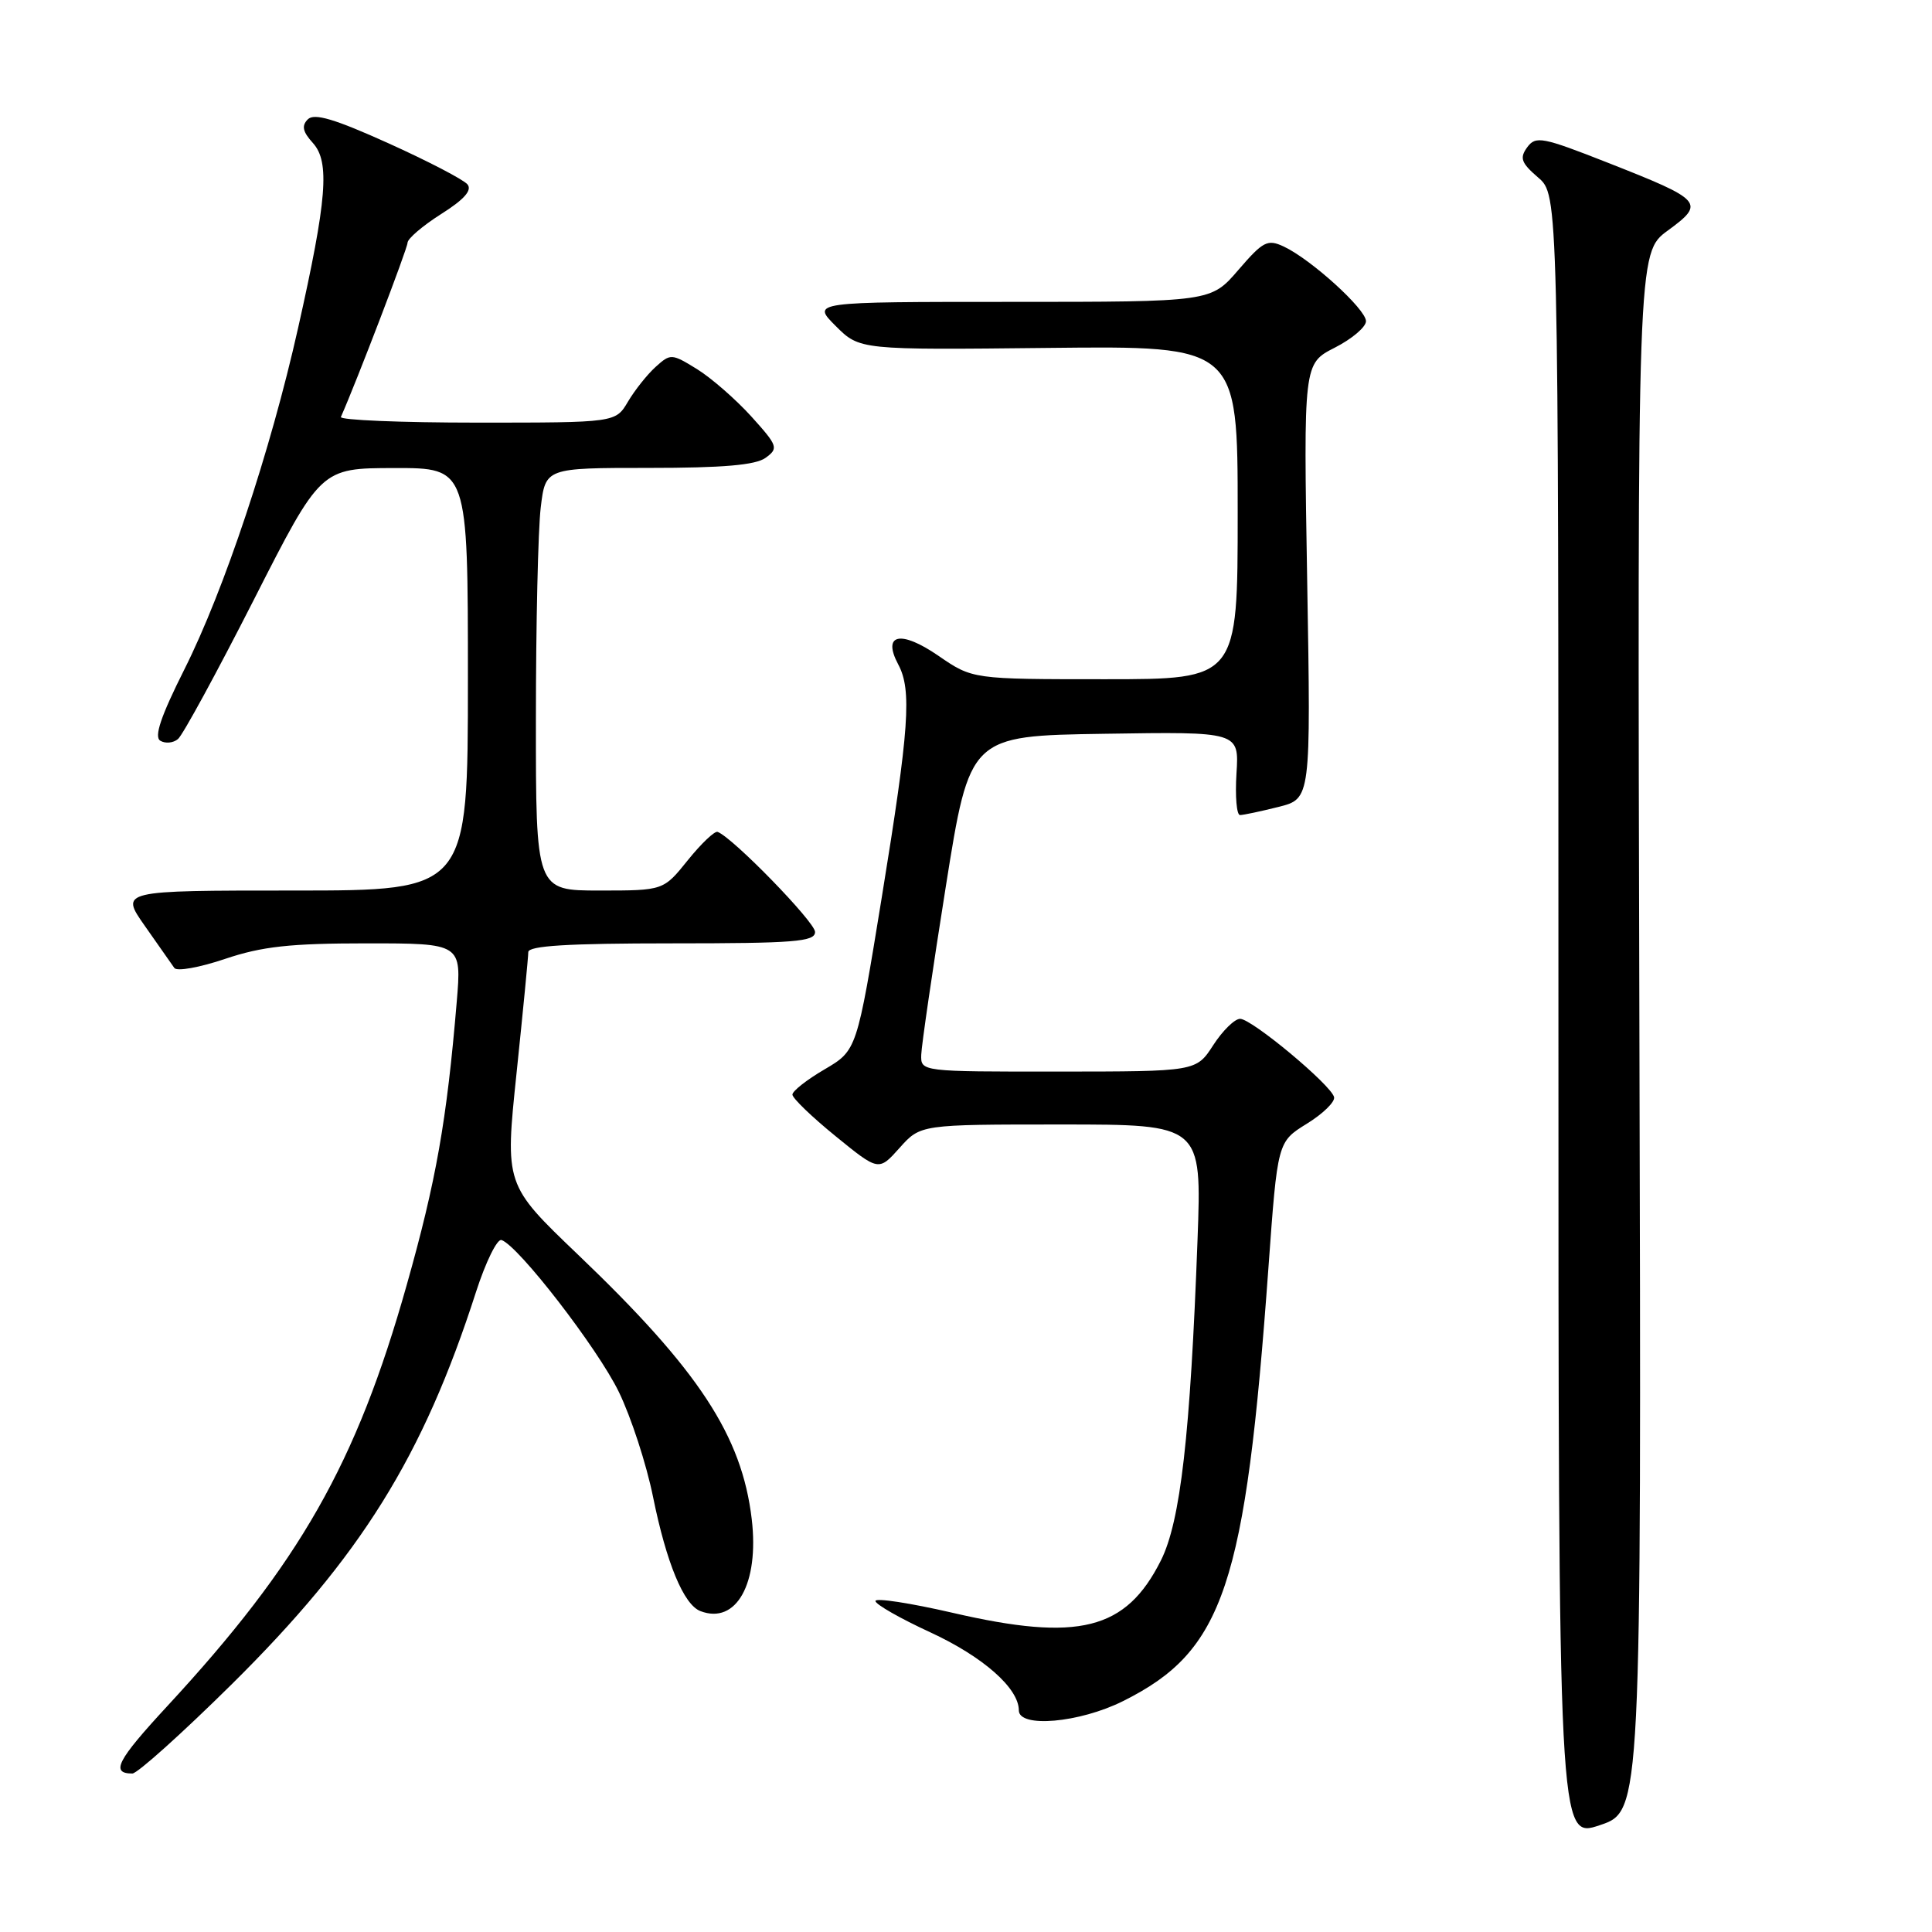 <?xml version="1.0" encoding="UTF-8" standalone="no"?>
<!DOCTYPE svg PUBLIC "-//W3C//DTD SVG 1.1//EN" "http://www.w3.org/Graphics/SVG/1.1/DTD/svg11.dtd" >
<svg xmlns="http://www.w3.org/2000/svg" xmlns:xlink="http://www.w3.org/1999/xlink" version="1.1" viewBox="0 0 256 256">
 <g >
 <path fill="currentColor"
d=" M 217.23 136.74 C 216.96 33.50 216.96 33.50 220.99 30.55 C 225.99 26.89 225.67 26.53 213.04 21.56 C 204.35 18.14 203.49 17.98 202.36 19.52 C 201.33 20.94 201.56 21.58 203.81 23.52 C 206.50 25.83 206.50 25.83 206.50 134.76 C 206.50 243.70 206.50 243.70 212.00 241.84 C 217.50 239.99 217.50 239.99 217.23 136.74 Z  M 30.68 223.20 C 47.82 206.24 56.04 193.05 63.08 171.17 C 64.36 167.21 65.88 164.12 66.45 164.31 C 68.67 165.03 79.20 178.66 82.00 184.44 C 83.62 187.77 85.66 194.03 86.53 198.34 C 88.31 207.11 90.59 212.63 92.81 213.48 C 97.56 215.30 100.61 209.83 99.61 201.30 C 98.30 190.23 92.60 181.55 76.57 166.23 C 66.90 156.98 66.90 156.98 68.45 142.15 C 69.30 133.99 70.00 126.80 70.00 126.16 C 70.00 125.32 75.25 125.00 89.00 125.00 C 105.30 125.00 108.00 124.78 108.00 123.49 C 108.00 122.18 97.10 110.98 95.09 110.23 C 94.70 110.08 92.92 111.77 91.14 113.98 C 87.91 118.00 87.91 118.00 79.45 118.00 C 71.00 118.00 71.00 118.00 71.01 95.25 C 71.01 82.74 71.30 70.14 71.65 67.25 C 72.28 62.00 72.28 62.00 85.95 62.00 C 95.80 62.00 100.13 61.63 101.45 60.66 C 103.18 59.40 103.07 59.08 99.55 55.18 C 97.49 52.91 94.25 50.08 92.36 48.91 C 89.00 46.84 88.85 46.83 86.88 48.61 C 85.76 49.62 84.11 51.70 83.21 53.22 C 81.57 56.00 81.57 56.00 63.20 56.00 C 53.10 56.00 44.98 55.66 45.17 55.25 C 47.23 50.61 54.00 32.92 54.00 32.17 C 54.00 31.63 56.00 29.92 58.44 28.37 C 61.50 26.44 62.59 25.21 61.94 24.43 C 61.42 23.80 56.71 21.35 51.46 18.98 C 44.33 15.76 41.64 14.96 40.79 15.81 C 39.93 16.67 40.11 17.46 41.47 18.96 C 43.72 21.46 43.33 26.41 39.49 43.50 C 35.83 59.81 29.71 78.18 24.43 88.70 C 21.31 94.92 20.39 97.63 21.24 98.15 C 21.90 98.55 22.95 98.46 23.58 97.93 C 24.22 97.40 28.73 89.11 33.62 79.50 C 42.50 62.03 42.50 62.03 52.25 62.02 C 62.00 62.00 62.00 62.00 62.00 90.00 C 62.00 118.00 62.00 118.00 38.95 118.00 C 15.90 118.00 15.90 118.00 19.20 122.70 C 21.02 125.29 22.77 127.79 23.10 128.26 C 23.43 128.74 26.45 128.20 29.82 127.06 C 34.71 125.41 38.46 125.00 48.55 125.00 C 61.17 125.00 61.17 125.00 60.52 132.75 C 59.20 148.48 57.80 156.45 53.88 170.31 C 47.21 193.95 39.73 207.09 22.12 226.12 C 15.51 233.27 14.62 235.00 17.54 235.00 C 18.20 235.00 24.11 229.69 30.68 223.20 Z  M 148.80 225.41 C 162.17 218.75 165.02 210.22 168.08 167.90 C 169.28 151.30 169.28 151.30 173.16 148.90 C 175.30 147.58 176.93 145.99 176.77 145.37 C 176.38 143.76 165.87 135.00 164.32 135.00 C 163.60 135.00 162.00 136.57 160.76 138.49 C 158.50 141.98 158.50 141.98 140.25 141.99 C 122.00 142.00 122.00 142.00 122.07 139.75 C 122.11 138.51 123.57 128.50 125.32 117.50 C 128.50 97.50 128.50 97.50 146.34 97.23 C 164.19 96.95 164.19 96.95 163.84 102.48 C 163.65 105.52 163.86 108.00 164.31 108.00 C 164.75 108.00 167.05 107.51 169.41 106.92 C 173.70 105.84 173.70 105.84 173.21 77.01 C 172.72 48.18 172.72 48.18 176.86 46.07 C 179.14 44.91 181.00 43.33 181.00 42.56 C 181.00 40.97 173.73 34.37 170.11 32.67 C 167.95 31.66 167.37 31.96 164.08 35.78 C 160.45 40.00 160.45 40.00 133.99 40.00 C 107.54 40.00 107.54 40.00 110.73 43.19 C 113.91 46.37 113.91 46.37 138.96 46.10 C 164.00 45.83 164.00 45.83 164.00 67.92 C 164.00 90.00 164.00 90.00 146.43 90.00 C 128.86 90.00 128.86 90.00 124.34 86.89 C 119.34 83.45 116.86 83.99 119.02 88.04 C 120.84 91.43 120.48 96.54 116.85 118.84 C 113.54 139.18 113.54 139.18 109.27 141.69 C 106.92 143.06 105.00 144.57 105.00 145.04 C 105.00 145.51 107.57 147.99 110.72 150.55 C 116.43 155.20 116.43 155.20 119.20 152.10 C 121.97 149.00 121.97 149.00 140.61 149.00 C 159.24 149.00 159.24 149.00 158.68 164.25 C 157.72 190.20 156.42 201.60 153.82 206.78 C 149.19 216.00 142.94 217.57 126.25 213.71 C 120.61 212.41 116.00 211.70 116.00 212.14 C 116.00 212.58 119.29 214.46 123.31 216.31 C 130.28 219.54 135.00 223.70 135.00 226.63 C 135.00 229.00 143.03 228.29 148.80 225.41 Z "/>
</g>
</svg>